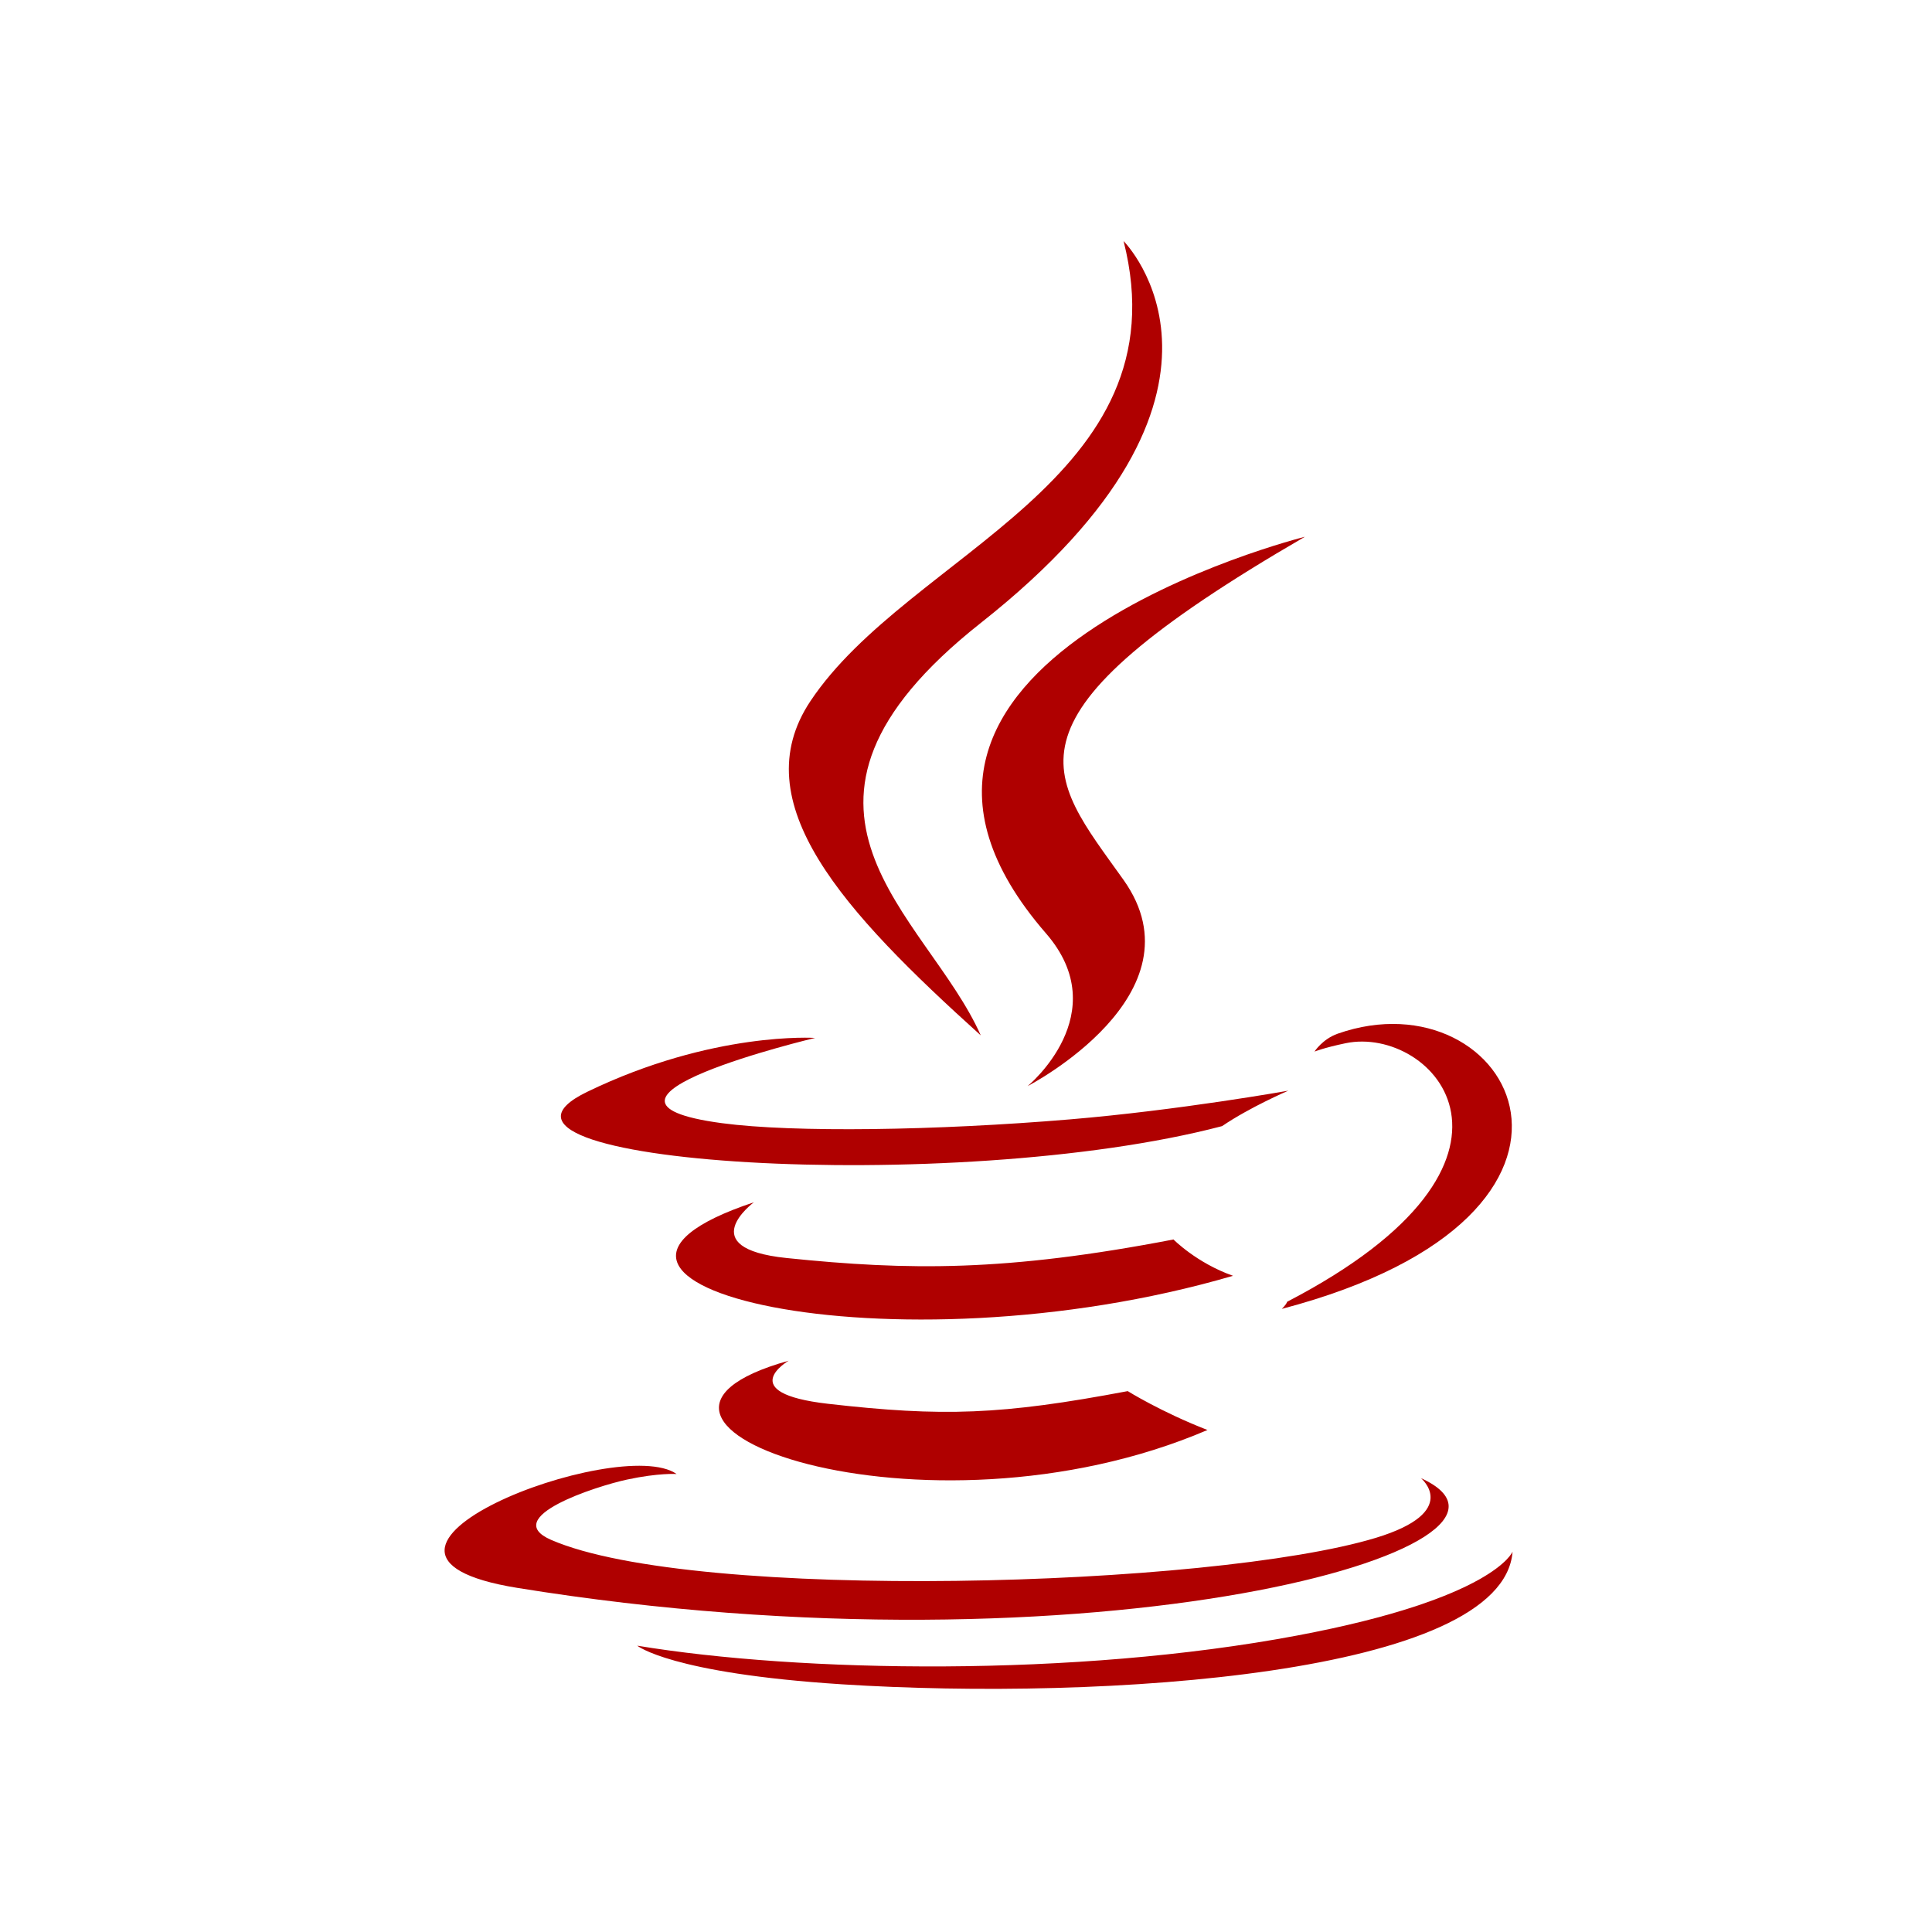 <svg viewBox="0 0 48 48" xmlns="http://www.w3.org/2000/svg"><g fill-rule="evenodd" transform="matrix(.616 0 0 .616 72.987 -9.325)"><g fill="#af0000"><path d="m-86.68 70.02c0 0-2.23 1.298 1.589 1.736 4.628.528 6.993.452 12.09-.511 0 0 1.343.84 3.216 1.568-11.433 4.898-25.875-.284-16.896-2.793"/><path d="m-88.08 63.63c0 0-2.502 1.852 1.32 2.247 4.944.51 8.847.552 15.604-.748 0 0 .932.947 2.401 1.465-13.821 4.04-29.21.318-19.326-2.964"/></g><path d="m-76.3 52.781c2.819 3.244-.739 6.162-.739 6.162 0 0 7.152-3.692 3.868-8.317-3.068-4.311-5.421-6.453 7.315-13.839 0 0-19.992 4.992-10.444 15.994" fill="#af0000"/><g fill="#af0000"><path d="m-61.18 74.75c0 0 1.651 1.361-1.819 2.414-6.597 1.998-27.465 2.601-33.26.08-2.082-.907 1.824-2.164 3.053-2.429 1.281-.277 2.01-.227 2.01-.227-2.317-1.632-14.977 3.205-6.43 4.592 23.308 3.778 42.488-1.702 36.442-4.429"/><path d="m-85.61 57c0 0-10.613 2.522-3.758 3.438 2.895.387 8.663.298 14.04-.153 4.393-.369 8.802-1.157 8.802-1.157 0 0-1.548.664-2.669 1.429-10.78 2.835-31.6 1.515-25.605-1.384 5.067-2.452 9.19-2.173 9.19-2.173"/><path d="m-66.57 67.64c10.957-5.692 5.89-11.163 2.354-10.426-.865.18-1.253.337-1.253.337 0 0 .322-.505.936-.722 6.996-2.458 12.375 7.253-2.256 11.1 0 0 .168-.152.219-.288"/></g><path d="m-73.17 24.859c0 0 6.067 6.07-5.756 15.402-9.481 7.489-2.162 11.757-.003 16.636-5.535-4.993-9.595-9.39-6.871-13.48 3.999-6 15.08-8.916 12.631-18.558" fill="#af0000"/><path d="m-84.53 83.07c10.515.672 26.667-.374 27.05-5.35 0 0-.735 1.886-8.691 3.383-8.976 1.69-20.05 1.493-26.614.409 0 0 1.345 1.113 8.256 1.558" fill="#af0000"/></g></svg>